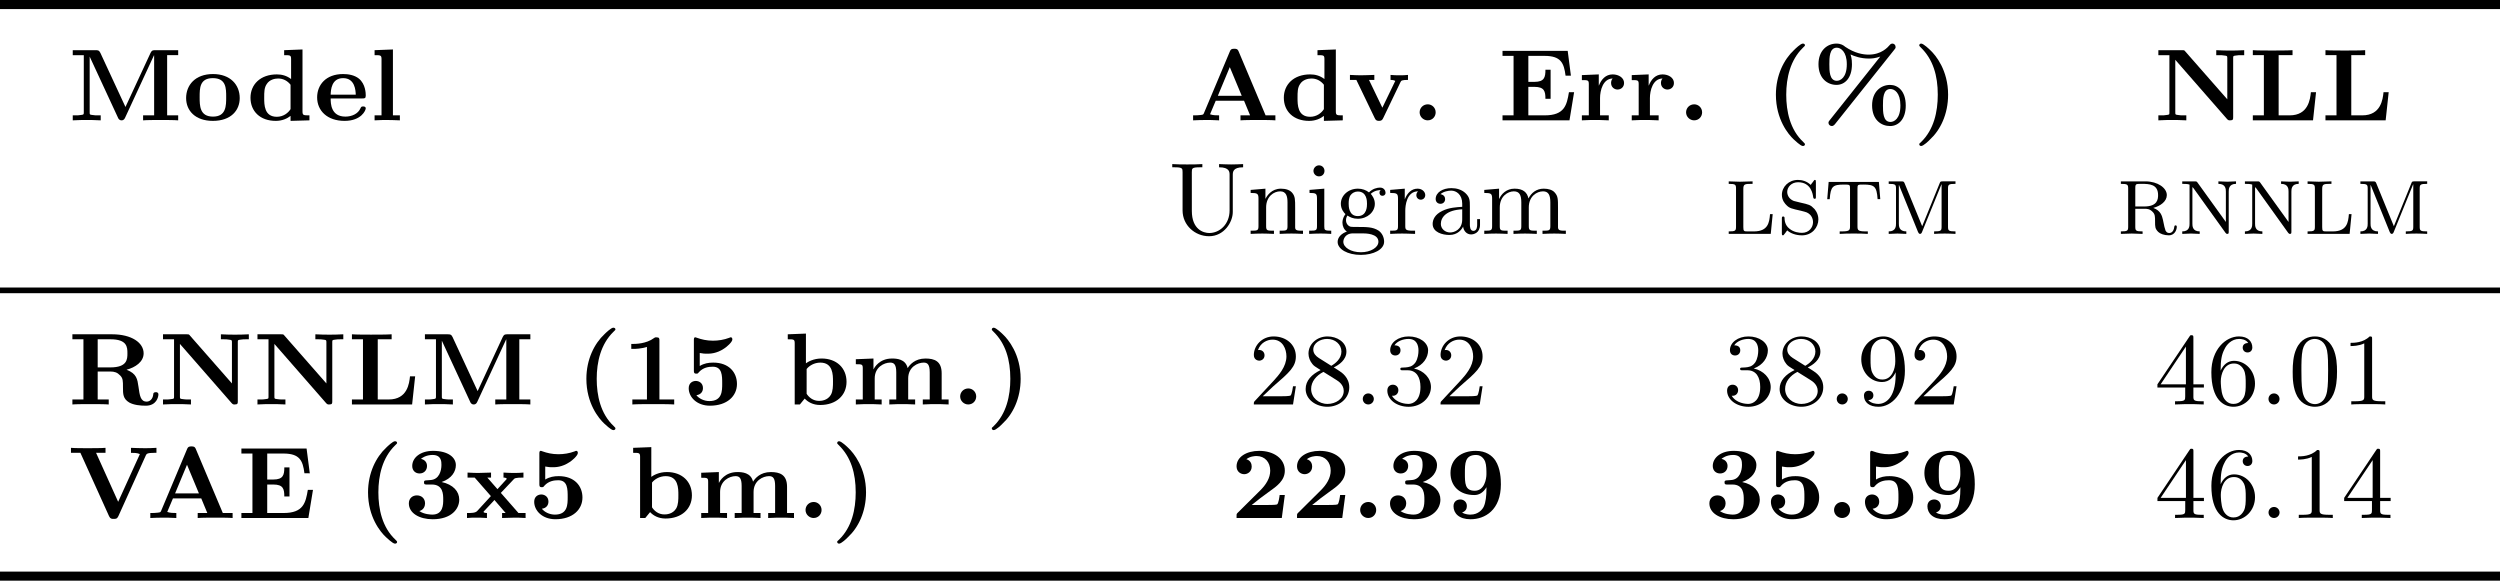 <?xml version="1.0" encoding="UTF-8" standalone="no"?>
<svg
   width="219.348pt"
   height="50.949pt"
   viewBox="0 0 219.348 50.949"
   version="1.2"
   id="svg1814"
   sodipodi:docname="2015Bowman_tab4.pdf"
   xmlns:inkscape="http://www.inkscape.org/namespaces/inkscape"
   xmlns:sodipodi="http://sodipodi.sourceforge.net/DTD/sodipodi-0.dtd"
   xmlns:xlink="http://www.w3.org/1999/xlink"
   xmlns="http://www.w3.org/2000/svg"
   xmlns:svg="http://www.w3.org/2000/svg">
  <sodipodi:namedview
     id="namedview1816"
     pagecolor="#ffffff"
     bordercolor="#666666"
     borderopacity="1.0"
     inkscape:pageshadow="2"
     inkscape:pageopacity="0.0"
     inkscape:pagecheckerboard="0"
     inkscape:document-units="pt" />
  <defs
     id="defs1585">
    <g
       id="g1583">
      <symbol
         overflow="visible"
         id="glyph0-0">
        <path
           style="stroke:none"
           d=""
           id="path1433" />
      </symbol>
      <symbol
         overflow="visible"
         id="glyph0-1">
        <path
           style="stroke:none"
           d="m 5.031,-1.172 -2.203,-4.75 C 2.719,-6.156 2.594,-6.156 2.406,-6.156 h -2 v 0.438 H 1.375 v 5.016 C 1.375,-0.5 1.359,-0.5 1.109,-0.469 0.891,-0.438 0.875,-0.438 0.641,-0.438 H 0.406 V 0 c 0.578,-0.031 0.828,-0.031 1.219,-0.031 0.391,0 0.641,0 1.234,0.031 V -0.438 H 2.625 c -0.25,0 -0.266,0 -0.484,-0.031 -0.25,-0.031 -0.25,-0.031 -0.25,-0.234 V -5.594 L 4.375,-0.234 C 4.406,-0.156 4.484,0 4.688,0 4.891,0 4.953,-0.141 5,-0.234 l 2.531,-5.469 H 7.547 V -0.438 H 6.578 V 0 c 0.312,-0.031 1.172,-0.031 1.531,-0.031 0.359,0 1.234,0 1.547,0.031 V -0.438 H 8.688 v -5.281 h 0.969 v -0.438 h -2 c -0.188,0 -0.312,0 -0.422,0.234 z m 0,0"
           id="path1436" />
      </symbol>
      <symbol
         overflow="visible"
         id="glyph0-2">
        <path
           style="stroke:none"
           d="M 5,-1.953 C 5,-3.125 4.172,-4.062 2.656,-4.062 c -1.578,0 -2.359,0.984 -2.359,2.109 0,1.109 0.812,2 2.344,2 1.609,0 2.359,-0.938 2.359,-2 z m -2.344,1.625 c -1.172,0 -1.172,-0.953 -1.172,-1.719 0,-0.766 0,-1.656 1.156,-1.656 1.172,0 1.172,0.891 1.172,1.656 0,0.766 0,1.719 -1.156,1.719 z m 0,0"
           id="path1439" />
      </symbol>
      <symbol
         overflow="visible"
         id="glyph0-3">
        <path
           style="stroke:none"
           d="m 3.297,-6.156 v 0.438 c 0.547,0 0.609,0 0.609,0.359 V -3.625 c -0.391,-0.297 -0.812,-0.406 -1.25,-0.406 -1.453,0 -2.312,0.891 -2.312,2.047 0,1.188 0.844,2.031 2.219,2.031 0.562,0 1,-0.203 1.297,-0.438 v 0.438 L 5.516,0 v -0.438 c -0.531,0 -0.609,0 -0.609,-0.359 V -6.219 Z m 0.562,5.172 C 3.656,-0.656 3.234,-0.312 2.656,-0.312 c -1.109,0 -1.109,-1.062 -1.109,-1.656 0,-0.531 0,-0.906 0.234,-1.234 0.234,-0.359 0.672,-0.469 0.984,-0.469 0.438,0 0.812,0.188 1.094,0.547 z m 0,0"
           id="path1442" />
      </symbol>
      <symbol
         overflow="visible"
         id="glyph0-4">
        <path
           style="stroke:none"
           d="m 4.266,-1.922 c 0.188,0 0.297,0 0.297,-0.25 0,-0.203 -0.016,-1 -0.594,-1.484 C 3.562,-3.984 3.016,-4.062 2.578,-4.062 c -1.531,0 -2.281,0.969 -2.281,2.047 0,1.172 0.891,2.062 2.406,2.062 1.484,0 1.859,-0.938 1.859,-1.094 0,-0.172 -0.172,-0.172 -0.234,-0.172 -0.156,0 -0.172,0.047 -0.234,0.172 -0.203,0.469 -0.75,0.719 -1.312,0.719 -1.281,0 -1.297,-1.156 -1.297,-1.594 z M 1.484,-2.25 c 0.016,-0.406 0.062,-1.453 1.094,-1.453 1.047,0 1.094,1.094 1.109,1.453 z m 0,0"
           id="path1445" />
      </symbol>
      <symbol
         overflow="visible"
         id="glyph0-5">
        <path
           style="stroke:none"
           d="m 2.078,-6.219 -1.609,0.062 v 0.438 c 0.531,0 0.609,0 0.609,0.359 V -0.438 H 0.469 V 0 c 0.609,-0.031 0.719,-0.031 1.094,-0.031 0.406,0 0.641,0.016 1.125,0.031 V -0.438 H 2.078 Z m 0,0"
           id="path1448" />
      </symbol>
      <symbol
         overflow="visible"
         id="glyph0-6">
        <path
           style="stroke:none"
           d="m 4.391,-6.031 c -0.094,-0.25 -0.234,-0.25 -0.391,-0.25 -0.156,0 -0.297,0 -0.391,0.25 L 1.344,-0.641 C 1.281,-0.5 1.281,-0.5 1.047,-0.469 0.891,-0.453 0.719,-0.438 0.578,-0.438 h -0.188 V 0 c 0.5,-0.016 0.609,-0.031 1.094,-0.031 0.344,0 0.625,0 1.188,0.031 v -0.438 c -0.234,0 -0.547,0 -0.797,-0.094 l 0.5,-1.188 h 2.484 l 0.531,1.281 H 4.547 V 0 c 0.312,-0.031 1.219,-0.031 1.594,-0.031 0.375,0 1.141,0 1.469,0.031 V -0.438 H 6.75 Z M 3.609,-4.672 4.656,-2.156 H 2.562 Z m 0,0"
           id="path1451" />
      </symbol>
      <symbol
         overflow="visible"
         id="glyph0-7">
        <path
           style="stroke:none"
           d="m 4.688,-3.359 c 0.062,-0.125 0.094,-0.188 0.656,-0.188 v -0.438 c -0.25,0.031 -0.469,0.031 -0.719,0.031 -0.266,0 -0.547,0 -0.812,-0.031 v 0.438 c 0.25,0 0.328,0.047 0.406,0.078 0,0.047 0,0.062 -0.047,0.125 l -1.078,2.234 -1.172,-2.438 h 0.469 v -0.438 c -0.594,0.016 -0.781,0.031 -1.109,0.031 -0.328,0 -0.5,0 -1.031,-0.031 v 0.438 h 0.562 l 1.609,3.344 c 0.078,0.172 0.156,0.25 0.375,0.25 0.219,0 0.297,-0.078 0.375,-0.25 z m 0,0"
           id="path1454" />
      </symbol>
      <symbol
         overflow="visible"
         id="glyph0-8">
        <path
           style="stroke:none"
           d="m 2.172,-0.703 c 0,-0.406 -0.328,-0.703 -0.688,-0.703 -0.422,0 -0.719,0.328 -0.719,0.703 C 0.766,-0.297 1.109,0 1.469,0 1.891,0 2.172,-0.328 2.172,-0.703 Z m 0,0"
           id="path1457" />
      </symbol>
      <symbol
         overflow="visible"
         id="glyph0-9">
        <path
           style="stroke:none"
           d="M 6.656,-2.469 H 6.203 c -0.188,1.141 -0.391,2.031 -2.125,2.031 h -1.438 v -2.5 h 0.531 c 0.875,0 0.969,0.391 0.969,1.047 H 4.594 V -4.438 H 4.141 c 0,0.656 -0.094,1.062 -0.969,1.062 H 2.641 V -5.656 H 4.062 c 1.422,0 1.703,0.609 1.844,1.734 H 6.375 L 6.094,-6.094 H 0.375 v 0.438 H 1.344 V -0.438 H 0.375 V 0 H 6.25 Z m 0,0"
           id="path1460" />
      </symbol>
      <symbol
         overflow="visible"
         id="glyph0-10">
        <path
           style="stroke:none"
           d="m 1.969,-1.953 c 0,-0.656 0.25,-1.703 1.109,-1.719 -0.094,0.094 -0.141,0.25 -0.141,0.391 0,0.391 0.312,0.578 0.562,0.578 0.297,0 0.578,-0.203 0.578,-0.578 0,-0.453 -0.469,-0.75 -1,-0.75 -0.625,0 -1,0.453 -1.203,0.969 H 1.859 V -4.031 L 0.375,-3.969 v 0.438 c 0.531,0 0.609,0 0.609,0.359 V -0.438 H 0.375 V 0 c 0.656,-0.031 0.703,-0.031 1.141,-0.031 0.219,0 0.75,0 1.219,0.031 V -0.438 H 1.969 Z m 0,0"
           id="path1463" />
      </symbol>
      <symbol
         overflow="visible"
         id="glyph0-11">
        <path
           style="stroke:none"
           d="m 3.531,2.094 c 0,-0.047 -0.031,-0.078 -0.141,-0.188 -1.172,-1.094 -1.5,-2.703 -1.5,-4.156 0,-1.484 0.359,-3.047 1.469,-4.125 0.156,-0.156 0.172,-0.156 0.172,-0.219 0,-0.109 -0.109,-0.141 -0.188,-0.141 -0.188,0 -0.656,0.453 -0.766,0.562 -0.891,0.828 -1.594,2.219 -1.594,3.922 0,2.172 1.094,3.484 1.562,3.922 C 2.625,1.734 3.141,2.25 3.344,2.25 c 0.031,0 0.188,0 0.188,-0.156 z m 0,0"
           id="path1466" />
      </symbol>
      <symbol
         overflow="visible"
         id="glyph0-12">
        <path
           style="stroke:none"
           d="M 7.25,-6.203 C 7.344,-6.312 7.359,-6.344 7.359,-6.438 c 0,-0.172 -0.125,-0.297 -0.281,-0.297 C 7,-6.734 6.906,-6.688 6.859,-6.625 c -0.203,0.234 -0.75,0.859 -1.875,0.859 -0.484,0 -1.219,-0.125 -2.047,-0.688 -0.141,-0.125 -0.375,-0.281 -0.766,-0.281 -0.797,0 -1.578,0.594 -1.578,1.812 0,1.266 0.812,1.812 1.578,1.812 0.719,0 1.359,-0.578 1.359,-1.812 0,-0.125 0,-0.5 -0.125,-0.859 C 3.734,-5.625 4.312,-5.422 5,-5.422 c 0.266,0 0.562,-0.016 1.016,-0.172 l -4.422,5.562 c -0.062,0.078 -0.125,0.141 -0.125,0.25 C 1.469,0.375 1.609,0.5 1.766,0.5 1.844,0.5 1.938,0.453 2.031,0.344 Z M 2.203,-3.469 c -0.656,0 -0.656,-0.891 -0.656,-1.453 0,-0.562 0,-1.453 0.656,-1.453 0.328,0 0.875,0.328 0.875,1.453 0,1.188 -0.578,1.453 -0.875,1.453 z M 8.25,-1.297 c 0,-1.281 -0.688,-1.812 -1.375,-1.812 -0.797,0 -1.578,0.578 -1.578,1.797 0,1.281 0.812,1.812 1.578,1.812 0.719,0 1.375,-0.578 1.375,-1.797 z m -1.344,1.438 C 6.25,0.141 6.25,-0.75 6.25,-1.297 6.25,-1.875 6.25,-2.75 6.906,-2.75 c 0.344,0 0.875,0.312 0.875,1.438 0,1.188 -0.562,1.453 -0.875,1.453 z m 0,0"
           id="path1469" />
      </symbol>
      <symbol
         overflow="visible"
         id="glyph0-13">
        <path
           style="stroke:none"
           d="M 3.125,-2.25 C 3.125,-4.406 2.031,-5.719 1.562,-6.156 1.5,-6.219 0.969,-6.734 0.766,-6.734 c -0.062,0 -0.172,0.031 -0.172,0.156 0,0.047 0.031,0.078 0.125,0.172 1.094,1.062 1.5,2.484 1.5,4.156 0,1.5 -0.344,3.062 -1.453,4.141 C 0.594,2.047 0.594,2.047 0.594,2.094 0.594,2.219 0.703,2.25 0.766,2.25 0.953,2.25 1.438,1.797 1.531,1.688 2.438,0.859 3.125,-0.531 3.125,-2.25 Z m 0,0"
           id="path1472" />
      </symbol>
      <symbol
         overflow="visible"
         id="glyph0-14">
        <path
           style="stroke:none"
           d="m 2.75,-6.031 c -0.094,-0.125 -0.109,-0.125 -0.297,-0.125 H 0.375 v 0.438 h 0.969 v 5.016 c 0,0.203 0,0.203 -0.266,0.234 C 0.875,-0.438 0.859,-0.438 0.609,-0.438 H 0.375 V 0 c 0.578,-0.031 0.828,-0.031 1.219,-0.031 0.391,0 0.641,0 1.234,0.031 V -0.438 H 2.594 c -0.25,0 -0.266,0 -0.484,-0.031 -0.25,-0.031 -0.25,-0.031 -0.25,-0.234 V -5.312 L 6.406,-0.109 C 6.516,0 6.547,0 6.672,0 6.938,0 6.938,-0.094 6.938,-0.297 v -5.156 c 0,-0.203 0,-0.203 0.25,-0.234 0.219,-0.031 0.234,-0.031 0.484,-0.031 H 7.906 v -0.438 C 7.312,-6.125 7.062,-6.125 6.688,-6.125 c -0.406,0 -0.641,0 -1.234,-0.031 v 0.438 H 5.688 c 0.234,0 0.266,0 0.469,0.031 0.25,0.031 0.266,0.031 0.266,0.234 v 3.609 z m 0,0"
           id="path1475" />
      </symbol>
      <symbol
         overflow="visible"
         id="glyph0-15">
        <path
           style="stroke:none"
           d="M 5.922,-2.469 H 5.469 C 5.406,-1.859 5.25,-0.438 3.609,-0.438 h -0.969 v -5.281 h 1.219 v -0.438 c -0.375,0.031 -1.391,0.031 -1.812,0.031 -0.375,0 -1.359,0 -1.672,-0.031 v 0.438 H 1.344 V -0.438 H 0.375 V 0 h 5.281 z m 0,0"
           id="path1478" />
      </symbol>
      <symbol
         overflow="visible"
         id="glyph0-16">
        <path
           style="stroke:none"
           d="m 5.125,-3.047 c 0.766,-0.203 1.5,-0.688 1.5,-1.438 0,-0.938 -1.062,-1.672 -2.766,-1.672 H 0.375 v 0.438 H 1.344 V -0.438 H 0.375 V 0 c 0.328,-0.031 1.219,-0.031 1.594,-0.031 0.359,0 1.266,0 1.594,0.031 V -0.438 H 2.594 V -2.891 H 3.688 c 0.375,0 0.625,0.078 0.875,0.344 0.25,0.25 0.25,0.469 0.25,1.062 0,0.562 0,0.984 0.547,1.312 C 5.75,0.047 6.312,0.109 6.812,0.109 c 0.953,0 1.109,-0.781 1.109,-0.984 0,-0.188 -0.141,-0.203 -0.234,-0.203 -0.203,0 -0.219,0.125 -0.219,0.203 C 7.422,-0.438 7.141,-0.25 6.891,-0.25 6.344,-0.25 6.281,-0.797 6.172,-1.562 6.078,-2.219 6.016,-2.703 5.125,-3.047 Z M 3.703,-3.25 H 2.594 v -2.469 h 1.125 c 1.469,0 1.484,0.703 1.484,1.234 0,0.516 -0.016,1.234 -1.5,1.234 z m 0,0"
           id="path1481" />
      </symbol>
      <symbol
         overflow="visible"
         id="glyph0-17">
        <path
           style="stroke:none"
           d="m 3.266,-5.594 c 0,-0.188 0,-0.297 -0.266,-0.297 -0.109,0 -0.125,0 -0.203,0.062 C 2.109,-5.312 1.141,-5.312 0.969,-5.312 H 0.797 V -4.875 H 0.969 c 0.219,0 0.703,-0.016 1.203,-0.172 V -0.438 H 0.891 V 0 c 0.344,-0.031 1.422,-0.031 1.828,-0.031 0.422,0 1.484,0 1.844,0.031 V -0.438 H 3.266 Z m 0,0"
           id="path1484" />
      </symbol>
      <symbol
         overflow="visible"
         id="glyph0-18">
        <path
           style="stroke:none"
           d="m 1.5,-4.516 c 0.312,0.062 0.453,0.062 0.641,0.062 0.25,0 0.828,0 1.5,-0.453 0.203,-0.125 0.719,-0.562 0.719,-0.797 0,-0.031 0,-0.188 -0.141,-0.188 -0.016,0 -0.047,0 -0.141,0.047 -0.453,0.172 -0.953,0.25 -1.422,0.25 -0.547,0 -1,-0.109 -1.391,-0.25 -0.125,-0.047 -0.141,-0.047 -0.156,-0.047 -0.125,0 -0.125,0.125 -0.125,0.266 v 2.641 c 0,0.156 0,0.281 0.203,0.281 0.125,0 0.141,0 0.234,-0.125 C 1.797,-3.25 2.281,-3.312 2.641,-3.312 c 0.828,0 0.828,0.781 0.828,1.484 0,0.641 0,1.531 -1.125,1.531 -0.484,0 -0.922,-0.234 -1.141,-0.516 0.375,-0.047 0.578,-0.297 0.578,-0.625 0,-0.438 -0.344,-0.625 -0.625,-0.625 -0.281,0 -0.625,0.172 -0.625,0.641 0,0.781 0.719,1.531 1.859,1.531 1.531,0 2.375,-0.859 2.375,-1.906 0,-1.031 -0.719,-1.875 -2.078,-1.875 -0.422,0 -0.797,0.062 -1.188,0.297 z m 0,0"
           id="path1487" />
      </symbol>
      <symbol
         overflow="visible"
         id="glyph0-19">
        <path
           style="stroke:none"
           d="M 1.969,-6.219 0.375,-6.156 v 0.438 c 0.531,0 0.609,0 0.609,0.359 V 0 H 1.438 l 0.422,-0.516 c 0.281,0.297 0.719,0.562 1.359,0.562 1.406,0 2.312,-0.844 2.312,-2.031 0,-1.219 -0.875,-2.047 -2.188,-2.047 -0.719,0 -1.203,0.297 -1.375,0.422 z m 0.062,3.109 c 0.219,-0.281 0.656,-0.562 1.203,-0.562 1.109,0 1.109,1.078 1.109,1.656 0,0.391 0,0.844 -0.188,1.172 -0.297,0.5 -0.844,0.531 -1.031,0.531 -0.547,0 -0.906,-0.328 -1.094,-0.625 z m 0,0"
           id="path1490" />
      </symbol>
      <symbol
         overflow="visible"
         id="glyph0-20">
        <path
           style="stroke:none"
           d="m 7.984,-2.734 c 0,-1.062 -0.625,-1.297 -1.422,-1.297 C 5.625,-4.031 5.172,-3.469 5,-3.188 4.812,-4 4.016,-4.031 3.625,-4.031 c -1.109,0 -1.547,0.797 -1.609,0.938 H 2 v -0.938 l -1.547,0.062 v 0.438 c 0.531,0 0.609,0 0.609,0.359 V -0.438 H 0.453 V 0 c 0.656,-0.031 0.766,-0.031 1.125,-0.031 0.375,0 0.453,0 1.141,0.031 V -0.438 H 2.109 v -1.844 c 0,-1 0.828,-1.391 1.359,-1.391 C 3.812,-3.672 4,-3.5 4,-2.812 v 2.375 H 3.391 V 0 c 0.656,-0.031 0.766,-0.031 1.125,-0.031 0.375,0 0.469,0 1.141,0.031 V -0.438 H 5.047 v -1.844 c 0,-1 0.828,-1.391 1.359,-1.391 0.344,0 0.531,0.172 0.531,0.859 v 2.375 H 6.328 V 0 C 7,-0.031 7.109,-0.031 7.469,-0.031 c 0.359,0 0.453,0 1.125,0.031 V -0.438 H 7.984 Z m 0,0"
           id="path1493" />
      </symbol>
      <symbol
         overflow="visible"
         id="glyph0-21">
        <path
           style="stroke:none"
           d="M 6.828,-5.516 C 6.891,-5.625 6.922,-5.719 7.594,-5.719 H 7.75 v -0.438 C 7.266,-6.125 7.062,-6.125 6.703,-6.125 c -0.5,0 -0.719,-0.016 -1.188,-0.031 v 0.438 c 0.234,0 0.547,0 0.781,0.109 l -1.906,4.188 -1.938,-4.297 H 3.281 v -0.438 C 2.953,-6.125 2.062,-6.125 1.688,-6.125 c -0.375,0 -1.094,0 -1.438,-0.031 v 0.438 h 0.828 l 2.516,5.562 C 3.703,0.078 3.828,0.078 4,0.078 c 0.172,0 0.297,0 0.406,-0.234 z m 0,0"
           id="path1496" />
      </symbol>
      <symbol
         overflow="visible"
         id="glyph0-22">
        <path
           style="stroke:none"
           d="m 2.453,-2.938 c 1,0 1,0.875 1,1.328 0,0.406 0,1.312 -0.953,1.312 -0.109,0 -0.734,-0.016 -1.141,-0.312 0.406,-0.109 0.5,-0.469 0.5,-0.672 0,-0.422 -0.297,-0.703 -0.719,-0.703 -0.375,0 -0.703,0.25 -0.703,0.703 0,0.844 0.906,1.391 2.094,1.391 1.641,0 2.328,-0.906 2.328,-1.719 0,-0.719 -0.531,-1.328 -1.547,-1.547 0.906,-0.312 1.25,-0.938 1.25,-1.484 0,-0.672 -0.672,-1.25 -2,-1.25 -1.109,0 -1.828,0.594 -1.828,1.328 0,0.406 0.281,0.656 0.641,0.656 0.391,0 0.656,-0.281 0.656,-0.656 0,-0.297 -0.172,-0.547 -0.531,-0.625 0.062,-0.062 0.438,-0.344 1.016,-0.344 0.781,0 0.781,0.594 0.781,0.875 0,0.5 -0.188,1.281 -0.969,1.328 -0.016,0 -0.312,0.016 -0.422,0.031 C 1.766,-3.281 1.766,-3.188 1.766,-3.125 c 0,0.188 0.094,0.188 0.266,0.188 z m 0,0"
           id="path1499" />
      </symbol>
      <symbol
         overflow="visible"
         id="glyph0-23">
        <path
           style="stroke:none"
           d="M 3.203,-2.203 4.312,-3.375 c 0.094,-0.109 0.156,-0.172 0.875,-0.172 v -0.438 c -0.312,0.031 -0.547,0.031 -0.844,0.031 -0.156,0 -0.5,0 -0.906,-0.031 v 0.438 c 0.188,0 0.234,0.047 0.297,0.109 L 2.906,-2.531 2.016,-3.547 H 2.344 v -0.438 c -0.547,0.016 -0.781,0.031 -1.078,0.031 -0.188,0 -0.531,0 -0.984,-0.031 v 0.438 h 0.625 l 1.422,1.625 -1.203,1.312 C 0.953,-0.438 0.641,-0.438 0.234,-0.438 V 0 c 0.297,-0.031 0.531,-0.031 0.828,-0.031 0.172,0 0.516,0 0.922,0.031 V -0.438 C 1.844,-0.438 1.688,-0.469 1.688,-0.531 1.688,-0.578 1.75,-0.625 1.766,-0.641 l 0.875,-0.938 L 3.625,-0.438 H 3.312 V 0 c 0.578,-0.016 0.781,-0.031 1.078,-0.031 0.203,0 0.531,0 0.984,0.031 V -0.438 H 4.75 Z m 0,0"
           id="path1502" />
      </symbol>
      <symbol
         overflow="visible"
         id="glyph0-24">
        <path
           style="stroke:none"
           d="M 4.766,-2.016 H 4.312 C 4.297,-1.891 4.219,-1.25 4.078,-1.188 c -0.109,0.047 -0.781,0.047 -0.938,0.047 h -1.281 c 0.484,-0.391 1.016,-0.812 1.469,-1.125 0.75,-0.531 1.438,-1.016 1.438,-1.891 0,-1.047 -0.953,-1.734 -2.25,-1.734 -1.109,0 -1.984,0.531 -1.984,1.359 0,0.469 0.359,0.688 0.672,0.688 0.281,0 0.656,-0.203 0.656,-0.672 0,-0.203 -0.078,-0.531 -0.469,-0.641 0.312,-0.25 0.719,-0.281 0.891,-0.281 0.734,0 1.203,0.547 1.203,1.281 0,0.656 -0.375,1.234 -0.859,1.719 l -2,1.984 c -0.094,0.094 -0.094,0.109 -0.094,0.281 V 0 H 4.5 Z m 0,0"
           id="path1505" />
      </symbol>
      <symbol
         overflow="visible"
         id="glyph0-25">
        <path
           style="stroke:none"
           d="M 3.594,-2.531 C 3.594,-1.953 3.531,-1.375 3.359,-1 3.25,-0.766 2.891,-0.297 2.188,-0.297 c -0.078,0 -0.453,0 -0.734,-0.188 0.312,-0.094 0.422,-0.328 0.422,-0.562 0,-0.375 -0.281,-0.578 -0.578,-0.578 -0.25,0 -0.594,0.141 -0.594,0.594 0,0.609 0.469,1.141 1.5,1.141 1.25,0 2.656,-0.797 2.656,-3.062 0,-0.469 -0.031,-1.391 -0.484,-2.094 -0.297,-0.438 -0.828,-0.844 -1.719,-0.844 -1.281,0 -2.219,0.719 -2.219,1.938 0,1.125 0.766,1.938 2.094,1.938 0.406,0 0.781,-0.203 1.062,-0.688 z M 2.562,-2.391 c -0.859,0 -0.859,-0.656 -0.859,-1.531 0,-0.875 0,-1.609 0.984,-1.609 0.562,0 0.766,0.516 0.797,0.594 0.109,0.297 0.109,0.781 0.109,1.094 0,0.406 -0.172,1.453 -1.031,1.453 z m 0,0"
           id="path1508" />
      </symbol>
      <symbol
         overflow="visible"
         id="glyph1-0">
        <path
           style="stroke:none"
           d=""
           id="path1511" />
      </symbol>
      <symbol
         overflow="visible"
         id="glyph1-1">
        <path
           style="stroke:none"
           d="M 2.062,-5.422 C 2.062,-5.75 2.078,-5.844 2.766,-5.844 h 0.219 V -6.125 c -0.406,0.031 -0.906,0.031 -1.328,0.031 -0.406,0 -0.906,0 -1.312,-0.031 v 0.281 H 0.547 C 1.234,-5.844 1.25,-5.75 1.25,-5.422 V -2.062 c 0,1.312 1.094,2.266 2.328,2.266 1.312,0 2.078,-1.234 2.078,-2.125 V -5.156 c 0,-0.266 0,-0.688 0.906,-0.688 V -6.125 c -0.484,0.016 -0.609,0.031 -1.047,0.031 -0.438,0 -0.562,-0.016 -1.062,-0.031 v 0.281 C 5.375,-5.844 5.375,-5.422 5.375,-5.172 V -2.062 c 0,1.219 -0.875,1.984 -1.781,1.984 -0.516,0 -1.531,-0.312 -1.531,-1.938 z m 0,0"
           id="path1514" />
      </symbol>
      <symbol
         overflow="visible"
         id="glyph1-2">
        <path
           style="stroke:none"
           d="m 1.672,-2.328 c 0,-0.953 0.672,-1.406 1.234,-1.406 0.531,0 0.641,0.438 0.641,0.969 V -0.688 c 0,0.406 -0.094,0.406 -0.688,0.406 V 0 C 3.281,-0.016 3.453,-0.031 3.891,-0.031 4.312,-0.031 4.438,-0.016 4.906,0 v -0.281 c -0.453,0 -0.688,0 -0.688,-0.281 v -1.719 c 0,-0.734 0,-1 -0.25,-1.312 -0.203,-0.25 -0.547,-0.375 -1,-0.375 -0.828,0 -1.219,0.625 -1.344,0.875 H 1.609 v -0.875 L 0.312,-3.859 V -3.594 C 0.922,-3.594 1,-3.531 1,-3.078 V -0.688 c 0,0.406 -0.094,0.406 -0.688,0.406 V 0 c 0.422,-0.016 0.594,-0.031 1.031,-0.031 0.422,0 0.547,0.016 1.016,0.031 v -0.281 c -0.594,0 -0.688,0 -0.688,-0.406 z m 0,0"
           id="path1517" />
      </symbol>
      <symbol
         overflow="visible"
         id="glyph1-3">
        <path
           style="stroke:none"
           d="m 1.656,-3.969 -1.297,0.109 v 0.266 c 0.578,0 0.656,0.062 0.656,0.5 v 2.406 c 0,0.406 -0.094,0.406 -0.688,0.406 V 0 c 0.391,-0.016 0.594,-0.031 0.984,-0.031 0.141,0 0.516,0 0.953,0.031 v -0.281 c -0.578,0 -0.609,-0.047 -0.609,-0.391 z m 0.016,-1.562 c 0,-0.266 -0.203,-0.484 -0.484,-0.484 -0.266,0 -0.484,0.234 -0.484,0.484 0,0.266 0.219,0.484 0.484,0.484 0.281,0 0.484,-0.203 0.484,-0.484 z m 0,0"
           id="path1520" />
      </symbol>
      <symbol
         overflow="visible"
         id="glyph1-4">
        <path
           style="stroke:none"
           d="m 1.125,-1.609 c 0.219,0.141 0.5,0.281 0.906,0.281 0.859,0 1.5,-0.609 1.5,-1.312 0,-0.438 -0.25,-0.75 -0.359,-0.875 C 3.531,-3.844 3.953,-3.844 4.047,-3.844 4.016,-3.812 3.938,-3.766 3.938,-3.609 3.938,-3.5 4,-3.344 4.203,-3.344 c 0.125,0 0.266,-0.078 0.266,-0.266 0,-0.172 -0.125,-0.453 -0.484,-0.453 -0.25,0 -0.656,0.094 -0.969,0.422 -0.25,-0.203 -0.594,-0.328 -0.969,-0.328 -0.859,0 -1.5,0.609 -1.5,1.328 0,0.453 0.266,0.781 0.406,0.906 -0.016,0.016 -0.266,0.328 -0.266,0.75 0,0.297 0.141,0.625 0.391,0.781 -0.453,0.156 -0.812,0.484 -0.812,0.906 0,0.641 0.875,1.141 2.031,1.141 1.109,0 2.047,-0.469 2.047,-1.156 0,-0.375 -0.172,-0.766 -0.5,-0.984 -0.5,-0.312 -1.031,-0.312 -1.875,-0.312 -0.188,0 -0.469,0 -0.547,-0.016 C 1.172,-0.688 1,-0.922 1,-1.203 c 0,-0.156 0.047,-0.281 0.125,-0.406 z M 2.031,-1.562 c -0.797,0 -0.797,-0.891 -0.797,-1.078 0,-0.25 0.016,-0.547 0.172,-0.766 0.141,-0.188 0.375,-0.312 0.625,-0.312 0.812,0 0.812,0.859 0.812,1.078 0,0.203 0,1.078 -0.812,1.078 z m 0.422,1.516 c 0.281,0 1.391,0.016 1.391,0.734 0,0.516 -0.703,0.922 -1.531,0.922 -0.891,0 -1.547,-0.422 -1.547,-0.922 0,-0.141 0.094,-0.734 0.859,-0.734 z m 0,0"
           id="path1523" />
      </symbol>
      <symbol
         overflow="visible"
         id="glyph1-5">
        <path
           style="stroke:none"
           d="m 1.594,-2.047 c 0,-0.375 0.094,-1.688 1.125,-1.688 -0.016,0.016 -0.156,0.125 -0.156,0.328 0,0.25 0.188,0.406 0.391,0.406 0.188,0 0.391,-0.141 0.391,-0.406 0,-0.281 -0.266,-0.562 -0.672,-0.562 -0.531,0 -0.906,0.375 -1.125,0.938 v -0.938 l -1.281,0.109 v 0.266 c 0.609,0 0.688,0.062 0.688,0.516 V -0.688 c 0,0.406 -0.094,0.406 -0.688,0.406 V 0 C 0.75,-0.016 0.859,-0.031 1.312,-0.031 1.672,-0.031 1.891,-0.016 2.453,0 V -0.281 H 2.281 c -0.656,0 -0.688,-0.094 -0.688,-0.422 z m 0,0"
           id="path1526" />
      </symbol>
      <symbol
         overflow="visible"
         id="glyph1-6">
        <path
           style="stroke:none"
           d="m 3.062,-0.641 c 0.047,0.375 0.312,0.688 0.703,0.688 0.219,0 0.781,-0.125 0.781,-0.844 v -0.5 h -0.25 V -0.812 c 0,0.109 0,0.547 -0.328,0.547 -0.312,0 -0.312,-0.422 -0.312,-0.562 V -2.406 c 0,-0.516 0,-0.812 -0.406,-1.188 -0.328,-0.297 -0.766,-0.422 -1.219,-0.422 -0.75,0 -1.375,0.375 -1.375,0.953 0,0.266 0.188,0.422 0.422,0.422 0.234,0 0.406,-0.172 0.406,-0.406 0,-0.391 -0.391,-0.438 -0.406,-0.438 0.25,-0.234 0.688,-0.312 0.938,-0.312 0.453,0 0.969,0.344 0.969,1.141 V -2.375 c -0.484,0.031 -1.156,0.062 -1.75,0.359 -0.656,0.312 -0.844,0.781 -0.844,1.141 0,0.734 0.859,0.969 1.469,0.969 0.734,0 1.078,-0.484 1.203,-0.734 z m -0.078,-0.625 c 0,0.875 -0.672,1.141 -1.062,1.141 -0.422,0 -0.812,-0.312 -0.812,-0.75 0,-0.594 0.5,-1.219 1.875,-1.281 z m 0,0"
           id="path1529" />
      </symbol>
      <symbol
         overflow="visible"
         id="glyph1-7">
        <path
           style="stroke:none"
           d="m 1.672,-2.328 c 0,-0.969 0.703,-1.406 1.234,-1.406 0.5,0 0.656,0.344 0.656,0.969 V -0.688 c 0,0.406 -0.094,0.406 -0.688,0.406 V 0 c 0.422,-0.016 0.594,-0.031 1.016,-0.031 0.438,0 0.547,0.016 1.031,0.031 v -0.281 c -0.594,0 -0.703,0 -0.703,-0.406 v -1.641 c 0,-0.969 0.703,-1.406 1.25,-1.406 0.484,0 0.641,0.344 0.641,0.969 V -0.688 c 0,0.406 -0.094,0.406 -0.688,0.406 V 0 C 5.844,-0.016 6.016,-0.031 6.453,-0.031 6.875,-0.031 7,-0.016 7.469,0 v -0.281 c -0.453,0 -0.672,0 -0.688,-0.281 v -1.719 c 0,-0.781 0,-1.031 -0.297,-1.359 C 6.297,-3.859 5.938,-3.969 5.531,-3.969 4.875,-3.969 4.438,-3.594 4.188,-3.109 4.078,-3.641 3.719,-3.969 2.969,-3.969 2.25,-3.969 1.812,-3.5 1.625,-3.078 H 1.609 V -3.969 L 0.312,-3.859 V -3.594 C 0.922,-3.594 1,-3.531 1,-3.078 V -0.688 c 0,0.406 -0.094,0.406 -0.688,0.406 V 0 c 0.422,-0.016 0.594,-0.031 1.031,-0.031 0.422,0 0.547,0.016 1.016,0.031 v -0.281 c -0.594,0 -0.688,0 -0.688,-0.406 z m 0,0"
           id="path1532" />
      </symbol>
      <symbol
         overflow="visible"
         id="glyph1-8">
        <path
           style="stroke:none"
           d="m 4.141,-1.594 h -0.25 C 3.875,-1.469 3.797,-0.938 3.688,-0.797 3.625,-0.719 3.016,-0.719 2.828,-0.719 H 1.234 L 2.125,-1.562 c 1.469,-1.266 2.016,-1.75 2.016,-2.656 0,-1.031 -0.844,-1.75 -1.953,-1.75 -1.031,0 -1.734,0.812 -1.734,1.625 0,0.453 0.391,0.5 0.469,0.5 0.203,0 0.469,-0.141 0.469,-0.469 0,-0.266 -0.188,-0.469 -0.469,-0.469 -0.047,0 -0.062,0 -0.109,0.016 C 1.031,-5.406 1.609,-5.688 2.094,-5.688 c 0.906,0 1.219,0.844 1.219,1.469 0,0.906 -0.688,1.656 -1.109,2.125 L 0.562,-0.328 C 0.453,-0.219 0.453,-0.203 0.453,0 h 3.438 z m 0,0"
           id="path1535" />
      </symbol>
      <symbol
         overflow="visible"
         id="glyph1-9">
        <path
           style="stroke:none"
           d="M 1.547,-4.078 C 1.281,-4.25 1.062,-4.484 1.062,-4.812 c 0,-0.594 0.625,-0.938 1.219,-0.938 0.703,0 1.25,0.484 1.25,1.109 0,0.625 -0.531,1.047 -0.891,1.25 z M 2.859,-3.25 C 3.312,-3.469 3.969,-3.906 3.969,-4.641 c 0,-0.844 -0.844,-1.328 -1.656,-1.328 -0.938,0 -1.672,0.672 -1.672,1.5 0,0.328 0.125,0.656 0.344,0.922 0.141,0.172 0.203,0.203 0.719,0.531 -0.781,0.375 -1.312,0.922 -1.312,1.656 0,0.953 0.938,1.562 1.906,1.562 1.047,0 1.922,-0.734 1.922,-1.703 0,-0.875 -0.672,-1.312 -0.891,-1.453 C 3.234,-3.016 2.969,-3.188 2.859,-3.25 Z m -0.906,0.391 1.125,0.703 c 0.203,0.125 0.656,0.422 0.656,0.969 0,0.703 -0.719,1.141 -1.422,1.141 -0.781,0 -1.438,-0.562 -1.438,-1.312 0,-0.641 0.438,-1.172 1.078,-1.5 z m 0,0"
           id="path1538" />
      </symbol>
      <symbol
         overflow="visible"
         id="glyph1-10">
        <path
           style="stroke:none"
           d="M 1.766,-0.484 C 1.766,-0.75 1.547,-0.969 1.281,-0.969 1,-0.969 0.797,-0.75 0.797,-0.484 0.797,-0.219 1,0 1.281,0 1.547,0 1.766,-0.219 1.766,-0.484 Z m 0,0"
           id="path1541" />
      </symbol>
      <symbol
         overflow="visible"
         id="glyph1-11">
        <path
           style="stroke:none"
           d="M 2.734,-3.156 C 3.562,-3.469 3.969,-4.125 3.969,-4.75 c 0,-0.688 -0.766,-1.219 -1.703,-1.219 -0.922,0 -1.625,0.531 -1.625,1.203 0,0.297 0.188,0.469 0.453,0.469 0.266,0 0.453,-0.188 0.453,-0.453 0,-0.312 -0.219,-0.438 -0.531,-0.438 C 1.25,-5.562 1.797,-5.75 2.25,-5.75 c 0.734,0 0.875,0.594 0.875,1.016 0,0.266 -0.047,0.703 -0.266,1.047 C 2.578,-3.297 2.266,-3.281 2,-3.25 1.781,-3.234 1.766,-3.234 1.688,-3.234 1.609,-3.234 1.531,-3.219 1.531,-3.125 1.531,-3 1.609,-3 1.766,-3 h 0.406 c 0.781,0 1.125,0.625 1.125,1.469 0,1.156 -0.609,1.484 -1.062,1.484 -0.172,0 -1.047,-0.047 -1.438,-0.719 0.312,0.047 0.562,-0.172 0.562,-0.484 0,-0.297 -0.219,-0.484 -0.484,-0.484 -0.219,0 -0.484,0.141 -0.484,0.516 0,0.797 0.828,1.422 1.875,1.422 1.109,0 1.953,-0.812 1.953,-1.734 0,-0.781 -0.625,-1.438 -1.484,-1.625 z m 0,0"
           id="path1544" />
      </symbol>
      <symbol
         overflow="visible"
         id="glyph1-12">
        <path
           style="stroke:none"
           d="M 3.406,-2.828 V -2.625 c 0,2.188 -1,2.578 -1.516,2.578 C 1.688,-0.047 1.234,-0.094 1,-0.391 H 1.031 C 1.109,-0.375 1.453,-0.438 1.453,-0.797 c 0,-0.234 -0.156,-0.406 -0.406,-0.406 -0.25,0 -0.422,0.156 -0.422,0.422 0,0.594 0.469,0.984 1.281,0.984 1.156,0 2.312,-1.188 2.312,-3.156 0,-2.422 -1.078,-3.016 -1.891,-3.016 -1.031,0 -1.938,0.828 -1.938,2 0,1.141 0.812,2 1.828,2 0.656,0 1.016,-0.469 1.188,-0.859 z M 2.25,-2.188 c -0.156,0 -0.594,0 -0.875,-0.562 -0.172,-0.328 -0.172,-0.781 -0.172,-1.203 0,-0.438 0,-0.875 0.188,-1.219 C 1.656,-5.625 2.016,-5.75 2.328,-5.75 2.938,-5.75 3.188,-5.125 3.219,-5.047 3.344,-4.703 3.375,-4.156 3.375,-3.781 3.375,-3.125 3.078,-2.188 2.25,-2.188 Z m 0,0"
           id="path1547" />
      </symbol>
      <symbol
         overflow="visible"
         id="glyph1-13">
        <path
           style="stroke:none"
           d="m 0.266,-1.766 v 0.281 h 2.438 v 0.781 c 0,0.328 -0.016,0.422 -0.688,0.422 H 1.812 V 0 C 2.375,-0.031 3,-0.031 3.062,-0.031 c 0.047,0 0.703,0 1.266,0.031 V -0.281 H 4.125 c -0.672,0 -0.703,-0.094 -0.703,-0.422 v -0.781 H 4.344 v -0.281 H 3.422 v -4.062 c 0,-0.188 0,-0.25 -0.172,-0.25 -0.109,0 -0.109,0.016 -0.188,0.141 z m 0.281,0 2.219,-3.312 v 3.312 z m 0,0"
           id="path1550" />
      </symbol>
      <symbol
         overflow="visible"
         id="glyph1-14">
        <path
           style="stroke:none"
           d="m 1.203,-2.969 c 0,-0.922 0.094,-1.422 0.344,-1.891 C 1.719,-5.234 2.156,-5.75 2.828,-5.75 3,-5.75 3.422,-5.719 3.625,-5.391 c -0.328,0 -0.484,0.172 -0.484,0.406 0,0.234 0.172,0.422 0.422,0.422 0.25,0 0.422,-0.172 0.422,-0.438 0,-0.5 -0.359,-0.969 -1.172,-0.969 -1.156,0 -2.422,1.141 -2.422,3.141 0,2.422 1.094,3.031 1.938,3.031 0.984,0 1.891,-0.844 1.891,-2.031 0,-1.125 -0.828,-2 -1.844,-2 -0.531,0 -0.922,0.328 -1.172,0.859 z M 2.312,-0.047 c -0.516,0 -0.812,-0.422 -0.906,-0.688 -0.172,-0.406 -0.188,-1.156 -0.188,-1.297 0,-0.594 0.281,-1.562 1.141,-1.562 0.141,0 0.578,0 0.875,0.547 0.172,0.344 0.172,0.781 0.172,1.219 0,0.422 0,0.875 -0.172,1.203 C 2.953,-0.109 2.562,-0.047 2.312,-0.047 Z m 0,0"
           id="path1553" />
      </symbol>
      <symbol
         overflow="visible"
         id="glyph1-15">
        <path
           style="stroke:none"
           d="M 4.25,-2.875 C 4.25,-3.469 4.219,-4.25 3.906,-4.922 3.5,-5.766 2.828,-5.969 2.312,-5.969 c -0.547,0 -1.234,0.203 -1.625,1.078 -0.281,0.609 -0.328,1.344 -0.328,2.016 0,0.594 0.016,1.453 0.406,2.172 0.422,0.75 1.125,0.906 1.531,0.906 0.578,0 1.25,-0.25 1.625,-1.078 C 4.188,-1.484 4.25,-2.156 4.25,-2.875 Z m -1.938,2.844 c -0.281,0 -0.922,-0.125 -1.094,-1.141 C 1.125,-1.688 1.125,-2.469 1.125,-2.984 c 0,-0.609 0,-1.312 0.109,-1.812 0.188,-0.797 0.75,-0.953 1.062,-0.953 0.344,0 0.906,0.188 1.078,1.016 0.094,0.484 0.094,1.188 0.094,1.75 0,0.562 0,1.312 -0.094,1.844 -0.188,1.031 -0.844,1.109 -1.062,1.109 z m 0,0"
           id="path1556" />
      </symbol>
      <symbol
         overflow="visible"
         id="glyph1-16">
        <path
           style="stroke:none"
           d="m 2.719,-5.734 c 0,-0.219 0,-0.234 -0.219,-0.234 -0.562,0.562 -1.391,0.562 -1.672,0.562 V -5.125 c 0.172,0 0.719,0 1.203,-0.234 v 4.641 c 0,0.328 -0.016,0.438 -0.859,0.438 H 0.891 V 0 c 0.312,-0.031 1.125,-0.031 1.484,-0.031 0.375,0 1.172,0 1.5,0.031 V -0.281 H 3.594 c -0.844,0 -0.875,-0.109 -0.875,-0.438 z m 0,0"
           id="path1559" />
      </symbol>
      <symbol
         overflow="visible"
         id="glyph2-0">
        <path
           style="stroke:none"
           d=""
           id="path1562" />
      </symbol>
      <symbol
         overflow="visible"
         id="glyph2-1">
        <path
           style="stroke:none"
           d="M 4.25,-1.734 H 4.016 c -0.062,0.719 -0.156,1.516 -1.422,1.516 h -0.562 c -0.312,0 -0.359,-0.031 -0.359,-0.391 V -3.938 c 0,-0.453 0.141,-0.453 0.812,-0.453 v -0.219 C 2.219,-4.594 1.656,-4.578 1.375,-4.578 c -0.219,0 -0.672,-0.016 -0.984,-0.031 v 0.219 c 0.594,0 0.641,0.062 0.641,0.422 v 3.328 c 0,0.359 -0.047,0.422 -0.641,0.422 V 0 h 3.688 z m 0,0"
           id="path1565" />
      </symbol>
      <symbol
         overflow="visible"
         id="glyph2-2">
        <path
           style="stroke:none"
           d="m 3.438,-4.516 c 0,-0.141 0,-0.219 -0.078,-0.219 -0.062,0 -0.062,0 -0.203,0.203 -0.047,0.047 -0.141,0.188 -0.172,0.234 -0.344,-0.328 -0.75,-0.438 -1.125,-0.438 -0.812,0 -1.406,0.609 -1.406,1.312 0,0.5 0.297,0.797 0.406,0.906 C 1.125,-2.25 1.297,-2.219 2.125,-2.031 c 0.484,0.125 0.578,0.141 0.781,0.328 0.047,0.031 0.281,0.281 0.281,0.672 0,0.453 -0.344,0.938 -0.969,0.938 -0.234,0 -0.719,-0.047 -1.094,-0.359 -0.406,-0.312 -0.438,-0.75 -0.438,-0.984 -0.016,-0.078 -0.094,-0.094 -0.109,-0.094 -0.125,0 -0.125,0.062 -0.125,0.234 v 1.203 c 0,0.141 0,0.219 0.094,0.219 0.047,0 0.062,-0.016 0.203,-0.203 0.047,-0.047 0.125,-0.188 0.172,-0.234 0.25,0.234 0.719,0.438 1.297,0.438 0.875,0 1.438,-0.688 1.438,-1.406 0,-0.562 -0.359,-0.922 -0.359,-0.922 C 2.969,-2.547 2.828,-2.578 2.062,-2.75 1.875,-2.797 1.562,-2.875 1.5,-2.891 1.062,-3.062 0.922,-3.422 0.922,-3.688 c 0,-0.406 0.359,-0.844 0.953,-0.844 1.141,0 1.297,1.047 1.328,1.328 0.031,0.062 0.031,0.125 0.125,0.125 0.109,0 0.109,-0.047 0.109,-0.219 z m 0,0"
           id="path1568" />
      </symbol>
      <symbol
         overflow="visible"
         id="glyph2-3">
        <path
           style="stroke:none"
           d="m 4.859,-4.562 h -4.406 l -0.125,1.516 h 0.219 c 0.078,-1.125 0.266,-1.281 1.25,-1.281 0.516,0 0.531,0 0.531,0.375 V -0.688 c 0,0.359 -0.031,0.469 -0.719,0.469 h -0.188 V 0 c 0.344,-0.031 0.875,-0.031 1.234,-0.031 0.359,0 0.891,0 1.234,0.031 v -0.219 h -0.188 c -0.688,0 -0.719,-0.109 -0.719,-0.469 v -3.266 c 0,-0.375 0.016,-0.375 0.516,-0.375 0.969,0 1.172,0.156 1.25,1.281 h 0.234 z m 0,0"
           id="path1571" />
      </symbol>
      <symbol
         overflow="visible"
         id="glyph2-4">
        <path
           style="stroke:none"
           d="M 5.047,-4.344 H 5.062 v 3.703 c 0,0.359 -0.047,0.422 -0.656,0.422 V 0 c 0.188,-0.016 0.625,-0.031 0.938,-0.031 0.312,0 0.641,0.016 0.938,0.031 v -0.219 c -0.609,0 -0.656,-0.062 -0.656,-0.422 V -3.969 c 0,-0.359 0.047,-0.422 0.656,-0.422 v -0.219 H 5.188 c -0.203,0 -0.234,0 -0.297,0.172 L 3.359,-0.672 1.812,-4.453 C 1.75,-4.609 1.688,-4.609 1.5,-4.609 H 0.422 v 0.219 c 0.594,0 0.641,0.062 0.641,0.422 v 3.062 c 0,0.203 0,0.688 -0.641,0.688 V 0 c 0.188,-0.016 0.594,-0.031 0.766,-0.031 0.141,0 0.547,0.016 0.781,0.031 v -0.219 c -0.656,0 -0.656,-0.484 -0.656,-0.688 v -3.375 H 1.328 L 3,-0.156 C 3.047,-0.078 3.078,0 3.172,0 3.266,0 3.312,-0.078 3.344,-0.156 Z m 0,0"
           id="path1574" />
      </symbol>
      <symbol
         overflow="visible"
         id="glyph2-5">
        <path
           style="stroke:none"
           d="m 1.672,-4 c 0,-0.219 0.016,-0.312 0.109,-0.359 0.062,-0.031 0.297,-0.031 0.469,-0.031 0.656,0 1.422,0.031 1.422,0.984 0,0.359 -0.047,1 -1.219,1 H 1.672 Z M 3.25,-2.281 c 0.641,-0.172 1.188,-0.578 1.188,-1.125 0,-0.625 -0.797,-1.203 -1.875,-1.203 H 0.406 v 0.219 c 0.594,0 0.641,0.062 0.641,0.422 v 3.328 C 1.047,-0.281 1,-0.219 0.406,-0.219 V 0 c 0.266,-0.016 0.703,-0.031 0.953,-0.031 0.25,0 0.719,0.016 0.953,0.031 v -0.219 c -0.594,0 -0.641,-0.062 -0.641,-0.422 v -1.562 H 2.469 c 0.234,0 0.469,0 0.734,0.281 0.203,0.203 0.203,0.422 0.203,0.812 0,0.5 0,0.656 0.281,0.938 C 3.844,-0.016 4.203,0.125 4.609,0.125 5.188,0.125 5.312,-0.438 5.312,-0.609 c 0,-0.047 0,-0.141 -0.109,-0.141 -0.094,0 -0.109,0.094 -0.109,0.125 -0.062,0.547 -0.391,0.547 -0.453,0.547 -0.172,0 -0.25,-0.109 -0.312,-0.203 C 4.266,-0.438 4.203,-0.688 4.094,-1.25 4.016,-1.562 3.922,-2.031 3.25,-2.281 Z m 0,0"
           id="path1577" />
      </symbol>
      <symbol
         overflow="visible"
         id="glyph2-6">
        <path
           style="stroke:none"
           d="M 1.734,-4.5 C 1.656,-4.609 1.625,-4.609 1.469,-4.609 H 0.391 v 0.219 c 0.203,0 0.469,0 0.641,0.062 v 3.422 c 0,0.203 0,0.688 -0.641,0.688 V 0 c 0.188,-0.016 0.594,-0.031 0.766,-0.031 0.141,0 0.547,0.016 0.766,0.031 v -0.219 c -0.641,0 -0.641,-0.484 -0.641,-0.688 V -4.109 L 1.375,-4.016 4.188,-0.094 C 4.266,0 4.281,0 4.344,0 c 0.125,0 0.125,-0.062 0.125,-0.234 v -3.469 c 0,-0.203 0,-0.688 0.641,-0.688 v -0.219 c -0.188,0.016 -0.594,0.031 -0.766,0.031 -0.141,0 -0.547,-0.016 -0.781,-0.031 v 0.219 c 0.656,0 0.656,0.484 0.656,0.688 v 2.656 z m 0,0"
           id="path1580" />
      </symbol>
    </g>
  </defs>
  <g
     id="surface6"
     transform="translate(-7.309,-11.848)">
    <path
       style="fill:none;stroke:#000000;stroke-width:0.797;stroke-linecap:butt;stroke-linejoin:miter;stroke-miterlimit:10;stroke-opacity:1"
       d="M 8.9375e-4,9.0625e-4 H 219.349"
       transform="matrix(1,0,0,-1,7.308,12.247)"
       id="path1587" />
    <g
       style="fill:#000000;fill-opacity:1"
       id="g1593">
      <use
         xlink:href="#glyph0-1"
         x="13.286"
         y="22.407"
         id="use1589"
         width="100%"
         height="100%" />
      <use
         xlink:href="#glyph0-2"
         x="23.342"
         y="22.407"
         id="use1591"
         width="100%"
         height="100%" />
    </g>
    <g
       style="fill:#000000;fill-opacity:1"
       id="g1601">
      <use
         xlink:href="#glyph0-3"
         x="28.943"
         y="22.407"
         id="use1595"
         width="100%"
         height="100%" />
      <use
         xlink:href="#glyph0-4"
         x="34.837"
         y="22.407"
         id="use1597"
         width="100%"
         height="100%" />
      <use
         xlink:href="#glyph0-5"
         x="39.706"
         y="22.407"
         id="use1599"
         width="100%"
         height="100%" />
    </g>
    <g
       style="fill:#000000;fill-opacity:1"
       id="g1611">
      <use
         xlink:href="#glyph0-6"
         x="111.601"
         y="22.407"
         id="use1603"
         width="100%"
         height="100%" />
      <use
         xlink:href="#glyph0-3"
         x="119.607"
         y="22.407"
         id="use1605"
         width="100%"
         height="100%" />
      <use
         xlink:href="#glyph0-7"
         x="125.501"
         y="22.407"
         id="use1607"
         width="100%"
         height="100%" />
      <use
         xlink:href="#glyph0-8"
         x="131.101"
         y="22.407"
         id="use1609"
         width="100%"
         height="100%" />
    </g>
    <g
       style="fill:#000000;fill-opacity:1"
       id="g1621">
      <use
         xlink:href="#glyph0-9"
         x="138.764"
         y="22.407"
         id="use1613"
         width="100%"
         height="100%" />
      <use
         xlink:href="#glyph0-10"
         x="145.726"
         y="22.407"
         id="use1615"
         width="100%"
         height="100%" />
      <use
         xlink:href="#glyph0-10"
         x="150.102"
         y="22.407"
         id="use1617"
         width="100%"
         height="100%" />
      <use
         xlink:href="#glyph0-8"
         x="154.479"
         y="22.407"
         id="use1619"
         width="100%"
         height="100%" />
    </g>
    <g
       style="fill:#000000;fill-opacity:1"
       id="g1629">
      <use
         xlink:href="#glyph0-11"
         x="162.142"
         y="22.407"
         id="use1623"
         width="100%"
         height="100%" />
      <use
         xlink:href="#glyph0-12"
         x="166.268"
         y="22.407"
         id="use1625"
         width="100%"
         height="100%" />
      <use
         xlink:href="#glyph0-13"
         x="175.109"
         y="22.407"
         id="use1627"
         width="100%"
         height="100%" />
    </g>
    <g
       style="fill:#000000;fill-opacity:1"
       id="g1637">
      <use
         xlink:href="#glyph0-14"
         x="196.307"
         y="22.407"
         id="use1631"
         width="100%"
         height="100%" />
      <use
         xlink:href="#glyph0-15"
         x="204.595"
         y="22.407"
         id="use1633"
         width="100%"
         height="100%" />
      <use
         xlink:href="#glyph0-15"
         x="210.968"
         y="22.407"
         id="use1635"
         width="100%"
         height="100%" />
    </g>
    <g
       style="fill:#000000;fill-opacity:1"
       id="g1653">
      <use
         xlink:href="#glyph1-1"
         x="109.817"
         y="32.37"
         id="use1639"
         width="100%"
         height="100%" />
      <use
         xlink:href="#glyph1-2"
         x="116.727"
         y="32.37"
         id="use1641"
         width="100%"
         height="100%" />
      <use
         xlink:href="#glyph1-3"
         x="121.846"
         y="32.37"
         id="use1643"
         width="100%"
         height="100%" />
      <use
         xlink:href="#glyph1-4"
         x="124.406"
         y="32.37"
         id="use1645"
         width="100%"
         height="100%" />
      <use
         xlink:href="#glyph1-5"
         x="129.014"
         y="32.37"
         id="use1647"
         width="100%"
         height="100%" />
      <use
         xlink:href="#glyph1-6"
         x="132.618"
         y="32.37"
         id="use1649"
         width="100%"
         height="100%" />
      <use
         xlink:href="#glyph1-7"
         x="137.226"
         y="32.37"
         id="use1651"
         width="100%"
         height="100%" />
    </g>
    <g
       style="fill:#000000;fill-opacity:1"
       id="g1663">
      <use
         xlink:href="#glyph2-1"
         x="158.594"
         y="32.37"
         id="use1655"
         width="100%"
         height="100%" />
      <use
         xlink:href="#glyph2-2"
         x="163.196"
         y="32.37"
         id="use1657"
         width="100%"
         height="100%" />
      <use
         xlink:href="#glyph2-3"
         x="167.301"
         y="32.37"
         id="use1659"
         width="100%"
         height="100%" />
      <use
         xlink:href="#glyph2-4"
         x="172.6"
         y="32.37"
         id="use1661"
         width="100%"
         height="100%" />
    </g>
    <g
       style="fill:#000000;fill-opacity:1"
       id="g1675">
      <use
         xlink:href="#glyph2-5"
         x="192.986"
         y="32.37"
         id="use1665"
         width="100%"
         height="100%" />
      <use
         xlink:href="#glyph2-6"
         x="198.386"
         y="32.37"
         id="use1667"
         width="100%"
         height="100%" />
      <use
         xlink:href="#glyph2-6"
         x="203.885"
         y="32.37"
         id="use1669"
         width="100%"
         height="100%" />
      <use
         xlink:href="#glyph2-1"
         x="209.383"
         y="32.37"
         id="use1671"
         width="100%"
         height="100%" />
      <use
         xlink:href="#glyph2-4"
         x="213.986"
         y="32.37"
         id="use1673"
         width="100%"
         height="100%" />
    </g>
    <path
       style="fill:none;stroke:#000000;stroke-width:0.498;stroke-linecap:butt;stroke-linejoin:miter;stroke-miterlimit:10;stroke-opacity:1"
       d="M 8.9375e-4,-0.001 H 219.349"
       transform="matrix(1,0,0,-1,7.308,37.323)"
       id="path1677" />
    <g
       style="fill:#000000;fill-opacity:1"
       id="g1689">
      <use
         xlink:href="#glyph0-16"
         x="13.286"
         y="47.335"
         id="use1679"
         width="100%"
         height="100%" />
      <use
         xlink:href="#glyph0-14"
         x="21.236"
         y="47.335"
         id="use1681"
         width="100%"
         height="100%" />
      <use
         xlink:href="#glyph0-14"
         x="29.524"
         y="47.335"
         id="use1683"
         width="100%"
         height="100%" />
      <use
         xlink:href="#glyph0-15"
         x="37.812"
         y="47.335"
         id="use1685"
         width="100%"
         height="100%" />
      <use
         xlink:href="#glyph0-1"
         x="44.185"
         y="47.335"
         id="use1687"
         width="100%"
         height="100%" />
    </g>
    <g
       style="fill:#000000;fill-opacity:1"
       id="g1697">
      <use
         xlink:href="#glyph0-11"
         x="57.774"
         y="47.335"
         id="use1691"
         width="100%"
         height="100%" />
      <use
         xlink:href="#glyph0-17"
         x="61.9"
         y="47.335"
         id="use1693"
         width="100%"
         height="100%" />
      <use
         xlink:href="#glyph0-18"
         x="67.205"
         y="47.335"
         id="use1695"
         width="100%"
         height="100%" />
    </g>
    <g
       style="fill:#000000;fill-opacity:1"
       id="g1707">
      <use
         xlink:href="#glyph0-19"
         x="76.052"
         y="47.335"
         id="use1699"
         width="100%"
         height="100%" />
      <use
         xlink:href="#glyph0-20"
         x="81.946"
         y="47.335"
         id="use1701"
         width="100%"
         height="100%" />
      <use
         xlink:href="#glyph0-8"
         x="90.788"
         y="47.335"
         id="use1703"
         width="100%"
         height="100%" />
      <use
         xlink:href="#glyph0-13"
         x="93.735"
         y="47.335"
         id="use1705"
         width="100%"
         height="100%" />
    </g>
    <g
       style="fill:#000000;fill-opacity:1"
       id="g1719">
      <use
         xlink:href="#glyph1-8"
         x="116.866"
         y="47.335"
         id="use1709"
         width="100%"
         height="100%" />
      <use
         xlink:href="#glyph1-9"
         x="121.473"
         y="47.335"
         id="use1711"
         width="100%"
         height="100%" />
      <use
         xlink:href="#glyph1-10"
         x="126.081"
         y="47.335"
         id="use1713"
         width="100%"
         height="100%" />
      <use
         xlink:href="#glyph1-11"
         x="128.641"
         y="47.335"
         id="use1715"
         width="100%"
         height="100%" />
      <use
         xlink:href="#glyph1-8"
         x="133.248"
         y="47.335"
         id="use1717"
         width="100%"
         height="100%" />
    </g>
    <g
       style="fill:#000000;fill-opacity:1"
       id="g1731">
      <use
         xlink:href="#glyph1-11"
         x="158.451"
         y="47.335"
         id="use1721"
         width="100%"
         height="100%" />
      <use
         xlink:href="#glyph1-9"
         x="163.059"
         y="47.335"
         id="use1723"
         width="100%"
         height="100%" />
      <use
         xlink:href="#glyph1-10"
         x="167.666"
         y="47.335"
         id="use1725"
         width="100%"
         height="100%" />
      <use
         xlink:href="#glyph1-12"
         x="170.226"
         y="47.335"
         id="use1727"
         width="100%"
         height="100%" />
      <use
         xlink:href="#glyph1-8"
         x="174.834"
         y="47.335"
         id="use1729"
         width="100%"
         height="100%" />
    </g>
    <g
       style="fill:#000000;fill-opacity:1"
       id="g1743">
      <use
         xlink:href="#glyph1-13"
         x="196.333"
         y="47.335"
         id="use1733"
         width="100%"
         height="100%" />
      <use
         xlink:href="#glyph1-14"
         x="200.941"
         y="47.335"
         id="use1735"
         width="100%"
         height="100%" />
      <use
         xlink:href="#glyph1-10"
         x="205.548"
         y="47.335"
         id="use1737"
         width="100%"
         height="100%" />
      <use
         xlink:href="#glyph1-15"
         x="208.108"
         y="47.335"
         id="use1739"
         width="100%"
         height="100%" />
      <use
         xlink:href="#glyph1-16"
         x="212.716"
         y="47.335"
         id="use1741"
         width="100%"
         height="100%" />
    </g>
    <g
       style="fill:#000000;fill-opacity:1"
       id="g1747">
      <use
         xlink:href="#glyph0-21"
         x="13.286"
         y="57.297"
         id="use1745"
         width="100%"
         height="100%" />
    </g>
    <g
       style="fill:#000000;fill-opacity:1"
       id="g1753">
      <use
         xlink:href="#glyph0-6"
         x="20.108"
         y="57.297"
         id="use1749"
         width="100%"
         height="100%" />
      <use
         xlink:href="#glyph0-9"
         x="28.114"
         y="57.297"
         id="use1751"
         width="100%"
         height="100%" />
    </g>
    <g
       style="fill:#000000;fill-opacity:1"
       id="g1763">
      <use
         xlink:href="#glyph0-11"
         x="38.617"
         y="57.297"
         id="use1755"
         width="100%"
         height="100%" />
      <use
         xlink:href="#glyph0-22"
         x="42.744"
         y="57.297"
         id="use1757"
         width="100%"
         height="100%" />
      <use
         xlink:href="#glyph0-23"
         x="48.049"
         y="57.297"
         id="use1759"
         width="100%"
         height="100%" />
      <use
         xlink:href="#glyph0-18"
         x="53.648"
         y="57.297"
         id="use1761"
         width="100%"
         height="100%" />
    </g>
    <g
       style="fill:#000000;fill-opacity:1"
       id="g1773">
      <use
         xlink:href="#glyph0-19"
         x="62.486"
         y="57.297"
         id="use1765"
         width="100%"
         height="100%" />
      <use
         xlink:href="#glyph0-20"
         x="68.38"
         y="57.297"
         id="use1767"
         width="100%"
         height="100%" />
      <use
         xlink:href="#glyph0-8"
         x="77.221"
         y="57.297"
         id="use1769"
         width="100%"
         height="100%" />
      <use
         xlink:href="#glyph0-13"
         x="80.169"
         y="57.297"
         id="use1771"
         width="100%"
         height="100%" />
    </g>
    <g
       style="fill:#000000;fill-opacity:1"
       id="g1785">
      <use
         xlink:href="#glyph0-24"
         x="115.272"
         y="57.297"
         id="use1775"
         width="100%"
         height="100%" />
      <use
         xlink:href="#glyph0-24"
         x="120.577"
         y="57.297"
         id="use1777"
         width="100%"
         height="100%" />
      <use
         xlink:href="#glyph0-8"
         x="125.883"
         y="57.297"
         id="use1779"
         width="100%"
         height="100%" />
      <use
         xlink:href="#glyph0-22"
         x="128.83"
         y="57.297"
         id="use1781"
         width="100%"
         height="100%" />
      <use
         xlink:href="#glyph0-25"
         x="134.135"
         y="57.297"
         id="use1783"
         width="100%"
         height="100%" />
    </g>
    <g
       style="fill:#000000;fill-opacity:1"
       id="g1797">
      <use
         xlink:href="#glyph0-22"
         x="156.852"
         y="57.297"
         id="use1787"
         width="100%"
         height="100%" />
      <use
         xlink:href="#glyph0-18"
         x="162.157"
         y="57.297"
         id="use1789"
         width="100%"
         height="100%" />
      <use
         xlink:href="#glyph0-8"
         x="167.462"
         y="57.297"
         id="use1791"
         width="100%"
         height="100%" />
      <use
         xlink:href="#glyph0-18"
         x="170.409"
         y="57.297"
         id="use1793"
         width="100%"
         height="100%" />
      <use
         xlink:href="#glyph0-25"
         x="175.715"
         y="57.297"
         id="use1795"
         width="100%"
         height="100%" />
    </g>
    <g
       style="fill:#000000;fill-opacity:1"
       id="g1809">
      <use
         xlink:href="#glyph1-13"
         x="196.336"
         y="57.297"
         id="use1799"
         width="100%"
         height="100%" />
      <use
         xlink:href="#glyph1-14"
         x="200.943"
         y="57.297"
         id="use1801"
         width="100%"
         height="100%" />
      <use
         xlink:href="#glyph1-10"
         x="205.551"
         y="57.297"
         id="use1803"
         width="100%"
         height="100%" />
      <use
         xlink:href="#glyph1-16"
         x="208.111"
         y="57.297"
         id="use1805"
         width="100%"
         height="100%" />
      <use
         xlink:href="#glyph1-13"
         x="212.718"
         y="57.297"
         id="use1807"
         width="100%"
         height="100%" />
    </g>
    <path
       style="fill:none;stroke:#000000;stroke-width:0.797;stroke-linecap:butt;stroke-linejoin:miter;stroke-miterlimit:10;stroke-opacity:1"
       d="M 8.9375e-4,0.002 H 219.349"
       transform="matrix(1,0,0,-1,7.308,62.4)"
       id="path1811" />
  </g>
</svg>
